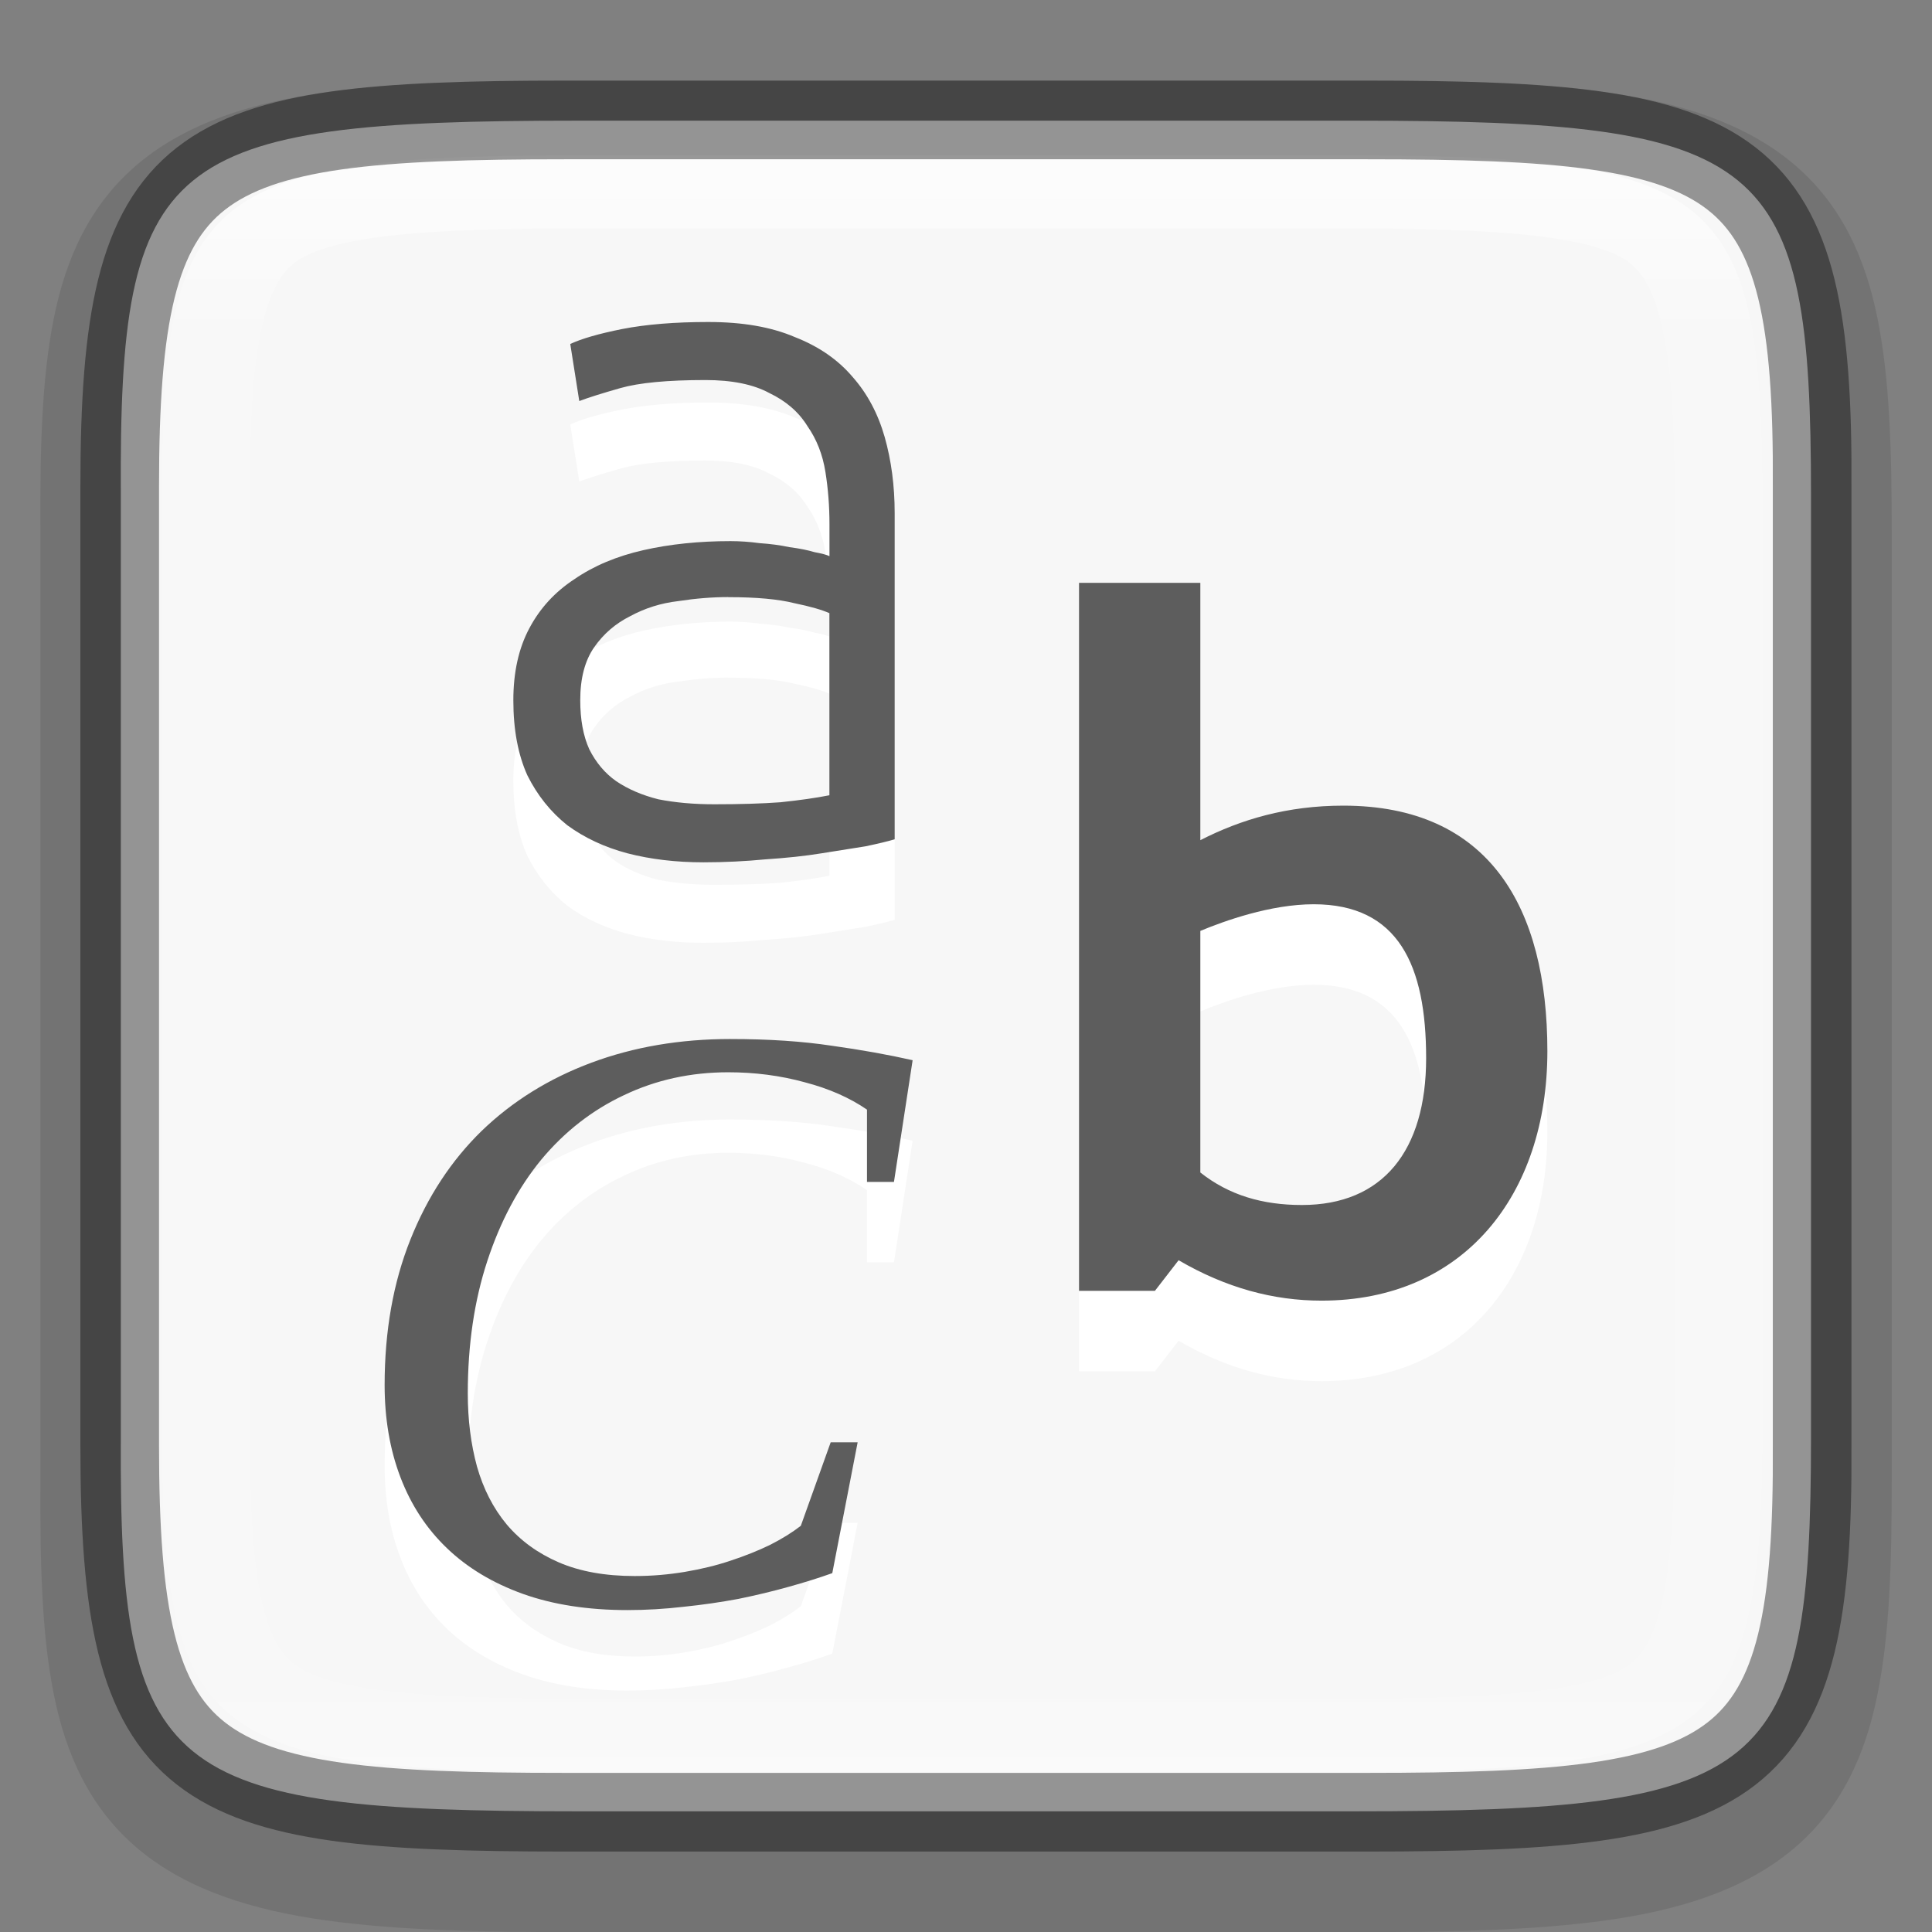 <svg width="24" height="24" version="1" xmlns="http://www.w3.org/2000/svg" xmlns:xlink="http://www.w3.org/1999/xlink">
 <rect width="100%" height="100%" fill="#808080" stroke="none"/>
 <defs>
  <linearGradient id="linearGradient981" x1="332" x2="332" y1="189" y2="211" gradientUnits="userSpaceOnUse">
   <stop stop-color="#fff" offset="0"/>
   <stop stop-color="#fff" stop-opacity=".098" offset=".125"/>
   <stop stop-color="#fff" stop-opacity=".098" offset=".925"/>
   <stop stop-color="#fff" stop-opacity=".498" offset="1"/>
  </linearGradient>
  <clipPath id="clipPath971">
   <path d="m327.87 189c-4.412 0-4.887 0.453-4.865 4.874v6.126 6.126c-0.022 4.421 0.453 4.874 4.865 4.874h8.27c4.412 0 4.865-0.453 4.865-4.874v-6.126-6.126c0-4.421-0.453-4.874-4.865-4.874z" color="#000000" fill="#46a926"/>
  </clipPath>
 </defs>
 <path d="m7.246 1c-1.288 0-2.317 0.023-3.209 0.148-0.892 0.125-1.702 0.371-2.311 0.878-0.609 0.506-0.909 1.185-1.058 1.93-0.148 0.744-0.173 1.602-0.166 2.679v5.866 5.87c-6e-3 1.074 0.018 1.931 0.166 2.675 0.148 0.744 0.449 1.423 1.058 1.93 0.609 0.506 1.419 0.753 2.311 0.878 0.892 0.125 1.921 0.148 3.209 0.148h9.51c1.288 0 2.314-0.023 3.205-0.148 0.891-0.125 1.702-0.373 2.309-0.88 0.607-0.507 0.904-1.183 1.053-1.926 0.15-0.743 0.177-1.601 0.177-2.677v-5.87-5.87c0-1.076-0.028-1.933-0.177-2.677-0.15-0.743-0.446-1.419-1.053-1.926-0.607-0.507-1.418-0.755-2.309-0.88-0.891-0.125-1.917-0.148-3.205-0.148z" color="#000000" color-rendering="auto" dominant-baseline="auto" image-rendering="auto" opacity=".1" shape-rendering="auto" solid-color="#000000" style="font-feature-settings:normal;font-variant-alternates:normal;font-variant-caps:normal;font-variant-ligatures:normal;font-variant-numeric:normal;font-variant-position:normal;isolation:auto;mix-blend-mode:normal;shape-padding:0;text-decoration-color:#000000;text-decoration-line:none;text-decoration-style:solid;text-indent:0;text-orientation:mixed;text-transform:none;white-space:normal"/>
 <path d="m7.176 1.499c-5.147 0-5.7 0.433-5.675 4.653v5.848 5.848c-0.025 4.221 0.529 4.653 5.675 4.653h9.646c5.147 0 5.675-0.433 5.675-4.653v-5.848-5.848c0-4.221-0.529-4.653-5.675-4.653z" color="#000000" fill="#f7f7f7"/>
 <path d="m8.799 5c-0.414 0-0.771 0.029-1.069 0.087-0.29 0.058-0.505 0.12-0.646 0.186l0.112 0.709c0.108-0.041 0.278-0.095 0.51-0.161 0.232-0.066 0.584-0.1 1.057-0.1 0.331 0 0.597 0.054 0.795 0.162 0.207 0.099 0.365 0.236 0.472 0.41 0.116 0.166 0.19 0.356 0.224 0.572 0.033 0.207 0.05 0.422 0.05 0.646v0.398c-0.033-0.017-0.095-0.033-0.186-0.05-0.083-0.025-0.186-0.046-0.311-0.062-0.116-0.025-0.24-0.041-0.373-0.05-0.124-0.017-0.244-0.025-0.36-0.025-0.389 0-0.75 0.037-1.081 0.112-0.331 0.075-0.617 0.195-0.858 0.361-0.24 0.157-0.427 0.36-0.559 0.609-0.133 0.249-0.199 0.547-0.199 0.895 0 0.365 0.058 0.675 0.174 0.932 0.124 0.249 0.29 0.456 0.497 0.621 0.215 0.157 0.464 0.273 0.746 0.348 0.29 0.075 0.605 0.112 0.945 0.112 0.265 0 0.522-0.013 0.771-0.037 0.257-0.017 0.489-0.041 0.696-0.075 0.207-0.033 0.389-0.062 0.547-0.087 0.157-0.033 0.278-0.062 0.361-0.087v-4.052c0-0.34-0.042-0.655-0.124-0.945-0.083-0.29-0.215-0.539-0.398-0.746-0.182-0.215-0.423-0.381-0.721-0.497-0.29-0.124-0.646-0.186-1.069-0.186zm4.605 3.24v8.795h0.943l0.294-0.38c0.588 0.343 1.176 0.502 1.776 0.502 1.764 0 2.805-1.311 2.805-3.099s-0.723-3.05-2.535-3.05c-0.698 0-1.274 0.172-1.776 0.429v-3.197zm-4.356 0.178c0.348 0 0.621 0.025 0.82 0.075 0.199 0.041 0.344 0.083 0.435 0.124v2.262c-0.166 0.033-0.369 0.062-0.609 0.087-0.232 0.017-0.505 0.025-0.82 0.025-0.257 0-0.489-0.021-0.696-0.062-0.199-0.05-0.373-0.124-0.522-0.224-0.141-0.099-0.253-0.232-0.336-0.398-0.075-0.166-0.112-0.369-0.112-0.609 0-0.273 0.058-0.493 0.174-0.659 0.116-0.166 0.265-0.294 0.447-0.385 0.182-0.099 0.381-0.162 0.597-0.187 0.215-0.033 0.423-0.05 0.621-0.05zm7.271 3.815c1.053 0 1.397 0.759 1.397 1.911s-0.539 1.825-1.543 1.825c-0.49 0-0.906-0.122-1.262-0.404v-3.001c0.294-0.122 0.87-0.331 1.409-0.331zm-7.244 1.674c-0.626 0-1.202 0.098-1.728 0.294-0.526 0.196-0.98 0.478-1.362 0.846-0.378 0.368-0.674 0.818-0.887 1.352-0.213 0.533-0.32 1.135-0.32 1.806 0 0.42 0.065 0.801 0.196 1.145 0.131 0.344 0.323 0.638 0.578 0.882 0.254 0.244 0.569 0.433 0.944 0.568 0.375 0.134 0.808 0.201 1.3 0.201 0.23 0 0.463-0.014 0.696-0.041 0.234-0.024 0.461-0.057 0.681-0.098 0.22-0.045 0.428-0.095 0.624-0.15 0.199-0.055 0.38-0.112 0.542-0.17l0.315-1.625h-0.335l-0.371 1.037c-0.107 0.083-0.234 0.162-0.382 0.237-0.148 0.072-0.311 0.137-0.49 0.196-0.175 0.059-0.365 0.105-0.567 0.139-0.203 0.034-0.411 0.052-0.624 0.052-0.368 0-0.683-0.057-0.944-0.17-0.261-0.113-0.476-0.27-0.645-0.469-0.169-0.203-0.292-0.444-0.371-0.722-0.076-0.279-0.114-0.581-0.114-0.908 0-0.605 0.081-1.154 0.243-1.646 0.162-0.492 0.385-0.911 0.671-1.259 0.289-0.347 0.631-0.614 1.027-0.8 0.396-0.189 0.827-0.284 1.295-0.284 0.33 0 0.647 0.041 0.949 0.124 0.303 0.079 0.56 0.193 0.774 0.34v0.898h0.335l0.232-1.512c-0.306-0.069-0.641-0.129-1.006-0.18-0.365-0.055-0.782-0.083-1.254-0.083z" enable-background="new" fill="#fff"/>
 <path d="m8.799 4c-0.414 0-0.771 0.029-1.069 0.087-0.29 0.058-0.505 0.12-0.646 0.186l0.112 0.709c0.108-0.041 0.278-0.095 0.51-0.161 0.232-0.066 0.584-0.1 1.057-0.1 0.331 0 0.597 0.054 0.795 0.162 0.207 0.099 0.365 0.236 0.472 0.41 0.116 0.166 0.19 0.356 0.224 0.572 0.033 0.207 0.05 0.422 0.05 0.646v0.398c-0.033-0.017-0.095-0.033-0.186-0.05-0.083-0.025-0.186-0.046-0.311-0.062-0.116-0.025-0.24-0.041-0.373-0.05-0.124-0.017-0.244-0.025-0.36-0.025-0.389 0-0.75 0.037-1.081 0.112-0.331 0.075-0.617 0.195-0.858 0.361-0.24 0.157-0.427 0.36-0.559 0.609-0.133 0.249-0.199 0.547-0.199 0.895 0 0.365 0.058 0.675 0.174 0.932 0.124 0.249 0.29 0.456 0.497 0.621 0.215 0.157 0.464 0.273 0.746 0.348 0.29 0.075 0.605 0.112 0.945 0.112 0.265 0 0.522-0.013 0.771-0.037 0.257-0.017 0.489-0.041 0.696-0.075 0.207-0.033 0.389-0.062 0.547-0.087 0.157-0.033 0.278-0.062 0.361-0.087v-4.052c0-0.34-0.042-0.655-0.124-0.945-0.083-0.29-0.215-0.539-0.398-0.746-0.182-0.215-0.423-0.381-0.721-0.497-0.29-0.124-0.646-0.186-1.069-0.186zm4.605 3.24v8.795h0.943l0.294-0.38c0.588 0.343 1.176 0.502 1.776 0.502 1.764 0 2.805-1.311 2.805-3.099s-0.723-3.05-2.535-3.05c-0.698 0-1.274 0.172-1.776 0.429v-3.197zm-4.356 0.178c0.348 0 0.621 0.025 0.82 0.075 0.199 0.041 0.344 0.083 0.435 0.124v2.262c-0.166 0.033-0.369 0.062-0.609 0.087-0.232 0.017-0.505 0.025-0.82 0.025-0.257 0-0.489-0.021-0.696-0.062-0.199-0.05-0.373-0.124-0.522-0.224-0.141-0.099-0.253-0.232-0.336-0.398-0.075-0.166-0.112-0.369-0.112-0.609 0-0.273 0.058-0.493 0.174-0.659 0.116-0.166 0.265-0.294 0.447-0.385 0.182-0.099 0.381-0.162 0.597-0.187 0.215-0.033 0.423-0.05 0.621-0.05zm7.271 3.815c1.053 0 1.397 0.759 1.397 1.911s-0.539 1.825-1.543 1.825c-0.49 0-0.906-0.122-1.262-0.404v-3.001c0.294-0.122 0.87-0.331 1.409-0.331zm-7.244 1.674c-0.626 0-1.202 0.098-1.728 0.294-0.526 0.196-0.98 0.478-1.362 0.846-0.378 0.368-0.674 0.818-0.887 1.352-0.213 0.533-0.32 1.135-0.32 1.806 0 0.42 0.065 0.801 0.196 1.145 0.131 0.344 0.323 0.638 0.578 0.882 0.254 0.244 0.569 0.433 0.944 0.568 0.375 0.134 0.808 0.201 1.3 0.201 0.23 0 0.463-0.014 0.696-0.041 0.234-0.024 0.461-0.057 0.681-0.098 0.22-0.045 0.428-0.095 0.624-0.15 0.199-0.055 0.38-0.112 0.542-0.17l0.315-1.625h-0.335l-0.371 1.037c-0.107 0.083-0.234 0.162-0.382 0.237-0.148 0.072-0.311 0.137-0.49 0.196-0.175 0.059-0.365 0.105-0.567 0.139-0.203 0.034-0.411 0.052-0.624 0.052-0.368 0-0.683-0.057-0.944-0.17-0.261-0.113-0.476-0.27-0.645-0.469-0.169-0.203-0.292-0.444-0.371-0.722-0.076-0.279-0.114-0.581-0.114-0.908 0-0.605 0.081-1.154 0.243-1.646 0.162-0.492 0.385-0.911 0.671-1.259 0.289-0.347 0.631-0.614 1.027-0.8 0.396-0.189 0.827-0.284 1.295-0.284 0.33 0 0.647 0.041 0.949 0.124 0.303 0.079 0.56 0.193 0.774 0.34v0.898h0.335l0.232-1.512c-0.306-0.069-0.641-0.129-1.006-0.18-0.365-0.055-0.782-0.083-1.254-0.083z" enable-background="new" fill="#5d5d5d"/>
 <path transform="matrix(1.105 0 0 .913 -354.91 -170.63)" d="m327.87 189c-4.412 0-4.887 0.453-4.865 4.874v6.126 6.126c-0.022 4.421 0.453 4.874 4.865 4.874h8.27c4.412 0 4.865-0.453 4.865-4.874v-6.126-6.126c0-4.421-0.453-4.874-4.865-4.874z" clip-path="url(#clipPath971)" color="#000000" fill="none" opacity=".7" stroke="url(#linearGradient981)" stroke-width="1.991"/>
 <path d="m16.982 22.512c4.677 0 5.553-0.423 5.529-4.554v-5.957-5.957c0.025-4.131-0.852-4.554-5.529-4.554h-9.966c-4.676 0-5.529 0.423-5.529 4.554v5.957 5.957c0 4.131 0.853 4.554 5.529 4.554z" color="#000000" fill="none" opacity=".4" stroke="#000" stroke-width=".977"/>
</svg>
